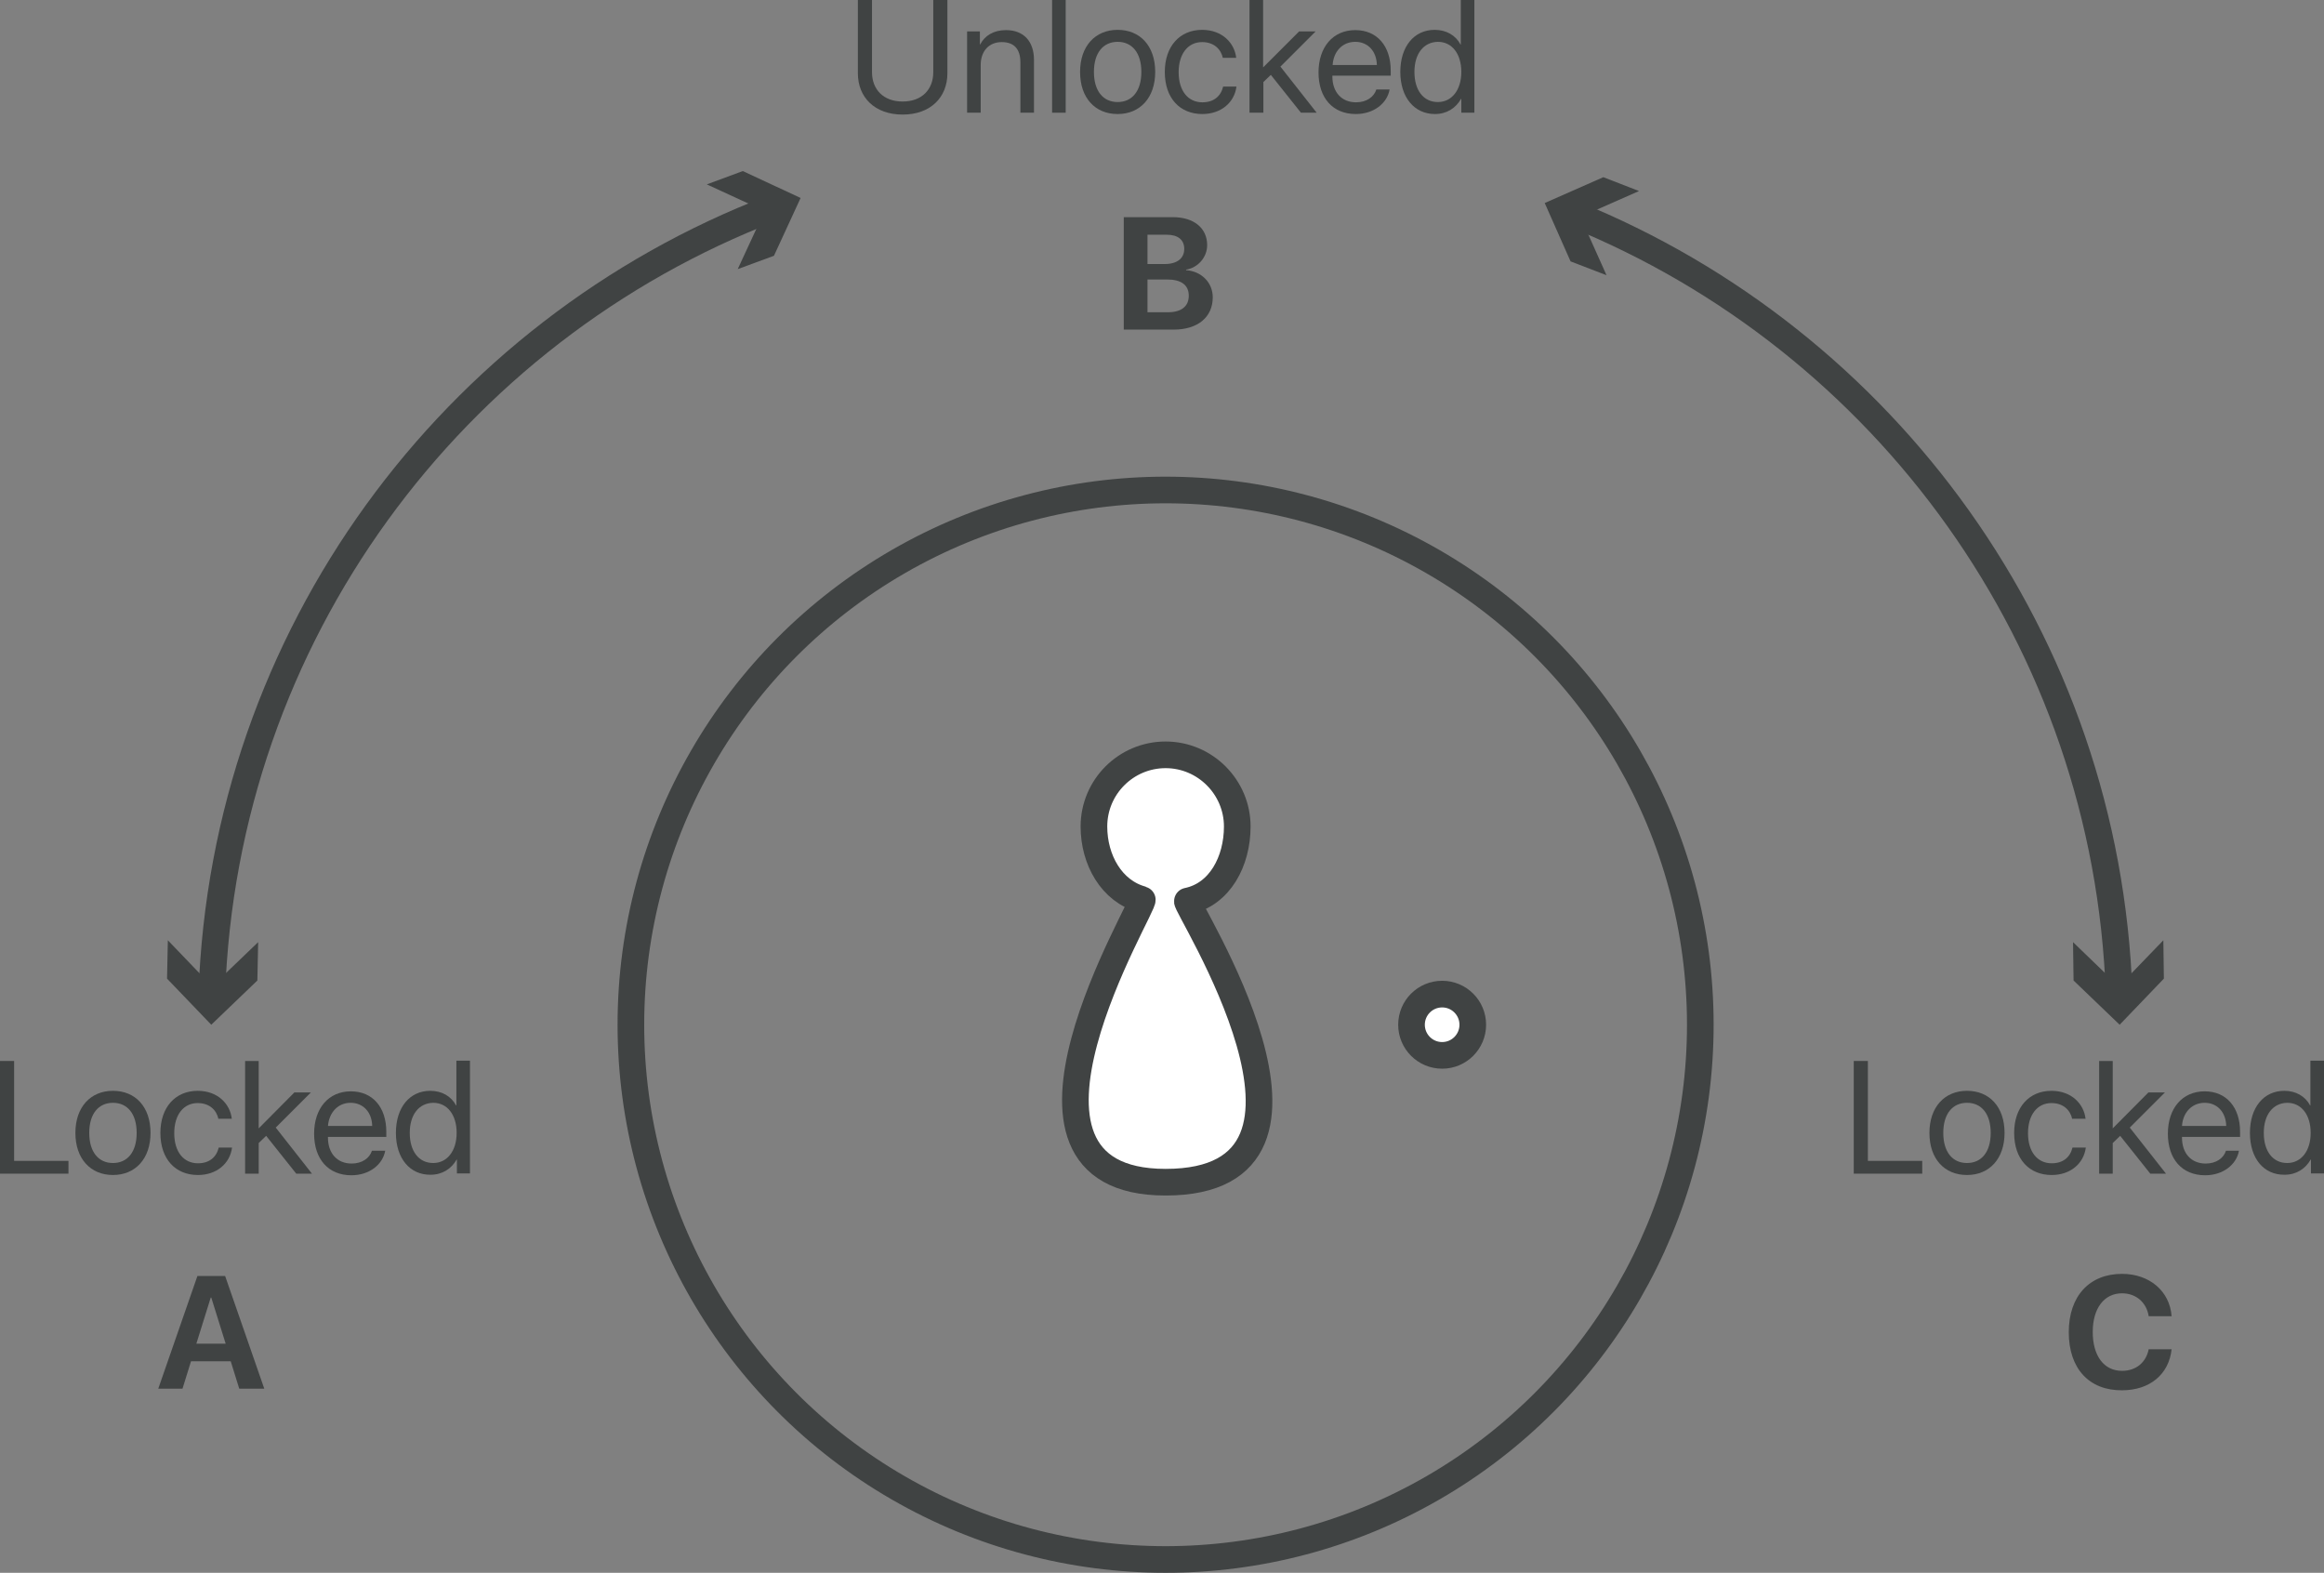 <?xml version="1.0" encoding="utf-8"?>
<!-- Generator: Adobe Illustrator 23.0.2, SVG Export Plug-In . SVG Version: 6.00 Build 0)  -->
<svg version="1.1" id="Layer_1" xmlns="http://www.w3.org/2000/svg" xmlns:xlink="http://www.w3.org/1999/xlink" x="0px" y="0px"
	 viewBox="0 0 872.3 590.3" style="enable-background:new 0 0 872.3 590.3;" xml:space="preserve">
<rect x="0" y="0" width="872.3" height="590.3" fill="#808080" stroke="none"/>
<style type="text/css">
	.st0{fill:none;stroke:#404343;stroke-width:10;stroke-miterlimit:10;}
	.st1{fill:#FFFFFF;stroke:#404343;stroke-width:10;stroke-miterlimit:10;}
	.st2{fill:#404343;}
</style>
<g>
	<circle class="st0" cx="437.5" cy="384.6" r="200.7"/>
	<path class="st1" d="M464.4,310.2c0,13-6.5,25.5-18.7,28c-1.8,0.4,66.6,105.5-8.2,105.5c-71.9,0-6.6-105.5-8.8-106.1
		c-11.5-3.1-18.1-14.9-18.1-27.4c0-14.9,12.1-26.9,26.9-26.9S464.4,295.4,464.4,310.2z"/>
	<circle class="st1" cx="541.3" cy="384.6" r="11.5"/>
	<g>
		<g>
			<path class="st0" d="M590.5,80.3c116.9,47.3,200.4,160.1,204.9,292.9"/>
			<g>
				<polygon class="st2" points="603,103.3 593.2,81.4 615.2,71.7 601.8,66.5 579.8,76.2 589.5,98.1 				"/>
			</g>
			<g>
				<polygon class="st2" points="778.1,353.6 795.3,370.2 812,352.9 812.2,367.3 795.6,384.6 778.3,368 				"/>
			</g>
		</g>
	</g>
	<g>
		<g>
			<path class="st0" d="M79.5,373.2c4.6-134.8,90.5-249,210.3-295"/>
			<g>
				<polygon class="st2" points="96.9,353.6 79.6,370.2 63,352.9 62.7,367.3 79.3,384.6 96.6,368 				"/>
			</g>
			<g>
				<polygon class="st2" points="276.9,101 287,79.2 265.3,69.2 278.8,64.2 300.5,74.3 290.5,96 				"/>
			</g>
		</g>
	</g>
	<g>
		<path class="st2" d="M25.7,440.5H0v-42.3h5.3v37.5h20.4V440.5z"/>
		<path class="st2" d="M28.3,425.2c0-9.7,5.7-15.8,14.1-15.8c8.4,0,14.1,6,14.1,15.8c0,9.7-5.7,15.8-14.1,15.8
			C34,441,28.3,434.9,28.3,425.2z M51.3,425.2c0-7.2-3.5-11.3-8.9-11.3s-8.9,4.1-8.9,11.3s3.5,11.3,8.9,11.3S51.3,432.4,51.3,425.2z
			"/>
		<path class="st2" d="M82,420c-0.7-3.3-3.3-6-7.8-6c-5.3,0-8.8,4.4-8.8,11.3c0,7.1,3.6,11.3,8.9,11.3c4.2,0,6.9-2.2,7.8-5.9h5
			c-0.8,6.1-5.9,10.3-12.8,10.3c-8.4,0-14.1-5.9-14.1-15.8c0-9.6,5.6-15.8,14-15.8c7.6,0,12.2,5,12.8,10.5H82z"/>
		<path class="st2" d="M110.5,410h6.2l-13.2,13.2l13.6,17.3h-5.9l-11.3-14.2l-2.8,2.7v11.5H92v-42.3h5.1v25.3L110.5,410z"/>
		<path class="st2" d="M144.6,431.8c-0.9,5.3-6,9.3-12.7,9.3c-8.7,0-14-6.1-14-15.6c0-9.5,5.4-15.9,13.8-15.9
			c8.2,0,13.3,6,13.3,15.2v1.9h-21.9v0.3c0,5.8,3.4,9.7,8.9,9.7c3.9,0,6.7-2,7.6-4.8H144.6z M123.1,422.6h16.6
			c-0.1-5.1-3.3-8.7-8.1-8.7C126.8,413.9,123.5,417.6,123.1,422.6z"/>
		<path class="st2" d="M148.6,425.2c0-9.6,5.2-15.8,12.9-15.8c4.4,0,7.9,2.1,9.7,5.5h0.1v-16.8h5.1v42.3h-4.9v-5.2h-0.1
			c-2,3.5-5.4,5.7-9.8,5.7C153.9,441,148.6,434.8,148.6,425.2z M153.8,425.2c0,6.9,3.4,11.3,8.8,11.3c5.2,0,8.8-4.5,8.8-11.3
			c0-6.8-3.5-11.3-8.8-11.3C157.2,414,153.8,418.4,153.8,425.2z"/>
	</g>
	<g>
		<path class="st2" d="M721.5,440.5h-25.7v-42.3h5.3v37.5h20.4V440.5z"/>
		<path class="st2" d="M724.2,425.2c0-9.7,5.7-15.8,14.1-15.8c8.4,0,14.1,6,14.1,15.8c0,9.7-5.7,15.8-14.1,15.8
			C729.8,441,724.2,434.9,724.2,425.2z M747.2,425.2c0-7.2-3.5-11.3-8.9-11.3s-8.9,4.1-8.9,11.3s3.5,11.3,8.9,11.3
			S747.2,432.4,747.2,425.2z"/>
		<path class="st2" d="M777.8,420c-0.7-3.3-3.3-6-7.8-6c-5.3,0-8.8,4.4-8.8,11.3c0,7.1,3.6,11.3,8.9,11.3c4.2,0,6.9-2.2,7.8-5.9h5
			c-0.8,6.1-5.9,10.3-12.8,10.3c-8.4,0-14.1-5.9-14.1-15.8c0-9.6,5.6-15.8,14-15.8c7.6,0,12.2,5,12.8,10.5H777.8z"/>
		<path class="st2" d="M806.4,410h6.2l-13.2,13.2l13.6,17.3h-5.9l-11.3-14.2l-2.8,2.7v11.5h-5.1v-42.3h5.1v25.3L806.4,410z"/>
		<path class="st2" d="M840.4,431.8c-0.9,5.3-6,9.3-12.7,9.3c-8.7,0-14-6.1-14-15.6c0-9.5,5.4-15.9,13.8-15.9
			c8.2,0,13.3,6,13.3,15.2v1.9H819v0.3c0,5.8,3.4,9.7,8.9,9.7c3.9,0,6.7-2,7.6-4.8H840.4z M819,422.6h16.6c-0.1-5.1-3.3-8.7-8.1-8.7
			C822.7,413.9,819.3,417.6,819,422.6z"/>
		<path class="st2" d="M844.5,425.2c0-9.6,5.2-15.8,12.9-15.8c4.4,0,7.9,2.1,9.7,5.5h0.1v-16.8h5.1v42.3h-4.9v-5.2h-0.1
			c-2,3.5-5.4,5.7-9.8,5.7C849.7,441,844.5,434.8,844.5,425.2z M849.7,425.2c0,6.9,3.4,11.3,8.8,11.3c5.2,0,8.8-4.5,8.8-11.3
			c0-6.8-3.5-11.3-8.8-11.3C853.1,414,849.7,418.4,849.7,425.2z"/>
	</g>
	<g>
		<path class="st2" d="M327.3,27.1c0,6.4,4.2,11,11.5,11s11.5-4.6,11.5-11V0h5.3v27.5c0,9-6.3,15.5-16.8,15.5S322,36.5,322,27.5V0
			h5.3V27.1z"/>
		<path class="st2" d="M363,11.8h4.8v4.9h0.1c1.7-3.3,5-5.4,9.7-5.4c6.7,0,10.5,4.3,10.5,11.2v19.8H383V23.4c0-4.9-2.3-7.6-7-7.6
			c-4.8,0-7.9,3.4-7.9,8.6v17.9H363V11.8z"/>
		<path class="st2" d="M394.9,0h5.1v42.3h-5.1V0z"/>
		<path class="st2" d="M405.4,27c0-9.7,5.7-15.8,14.1-15.8c8.4,0,14.1,6,14.1,15.8c0,9.7-5.7,15.8-14.1,15.8
			C411,42.8,405.4,36.7,405.4,27z M428.4,27c0-7.2-3.5-11.3-8.9-11.3s-8.9,4.1-8.9,11.3s3.5,11.3,8.9,11.3S428.4,34.2,428.4,27z"/>
		<path class="st2" d="M459,21.8c-0.7-3.3-3.3-6-7.8-6c-5.3,0-8.8,4.4-8.8,11.3c0,7.1,3.6,11.3,8.9,11.3c4.2,0,6.9-2.2,7.8-5.9h5
			c-0.8,6.1-5.9,10.3-12.8,10.3c-8.4,0-14.1-5.9-14.1-15.8c0-9.6,5.6-15.8,14-15.8c7.6,0,12.2,5,12.8,10.5H459z"/>
		<path class="st2" d="M487.6,11.8h6.2L480.6,25l13.6,17.3h-5.9L477,28.1l-2.8,2.7v11.5H469V0h5.1v25.3L487.6,11.8z"/>
		<path class="st2" d="M521.6,33.5c-0.9,5.3-6,9.3-12.7,9.3c-8.7,0-14-6.1-14-15.6c0-9.5,5.4-15.9,13.8-15.9c8.2,0,13.3,6,13.3,15.2
			v1.9h-21.9v0.3c0,5.8,3.4,9.7,8.9,9.7c3.9,0,6.7-2,7.6-4.8H521.6z M500.2,24.4h16.6c-0.1-5.1-3.3-8.7-8.1-8.7
			C503.8,15.7,500.5,19.4,500.2,24.4z"/>
		<path class="st2" d="M525.6,27c0-9.6,5.2-15.8,12.9-15.8c4.4,0,7.9,2.1,9.7,5.5h0.1V0h5.1v42.3h-4.9v-5.2h-0.1
			c-2,3.5-5.4,5.7-9.8,5.7C530.9,42.8,525.6,36.6,525.6,27z M530.9,27c0,6.9,3.4,11.3,8.8,11.3c5.2,0,8.8-4.5,8.8-11.3
			c0-6.8-3.5-11.3-8.8-11.3C534.3,15.8,530.9,20.2,530.9,27z"/>
	</g>
	<g>
		<path class="st2" d="M421.8,123.8V81.5h18.4c7.9,0,12.9,4.1,12.9,10.5c0,4.6-3.5,8.5-7.9,9.2v0.2c5.7,0.4,10,4.6,10,10.2
			c0,7.4-5.6,12.1-14.6,12.1H421.8z M430.7,99.1h6.4c4.7,0,7.4-2.1,7.4-5.7c0-3.4-2.4-5.3-6.5-5.3h-7.3V99.1z M438.3,117.2
			c5.1,0,7.9-2.2,7.9-6.2c0-4-2.8-6.1-8.1-6.1h-7.4v12.3H438.3z"/>
	</g>
	<g>
		<path class="st2" d="M86.6,510.9H71.7l-3.2,10.3h-9.1l14.7-42.3h10.4l14.7,42.3h-9.4L86.6,510.9z M73.7,504.3h11L79.3,487h-0.2
			L73.7,504.3z"/>
	</g>
	<g>
		<path class="st2" d="M776.5,500c0-13.6,7.8-21.9,20-21.9c10.2,0,17.9,6.4,18.6,15.9h-8.6c-0.8-5.2-4.8-8.6-10-8.6
			c-6.7,0-11,5.6-11,14.5c0,9,4.2,14.6,11,14.6c5.2,0,9-3.1,10-8.1h8.6c-1,9.4-8.2,15.4-18.6,15.4
			C784.2,521.9,776.5,513.7,776.5,500z"/>
	</g>
</g>
</svg>
